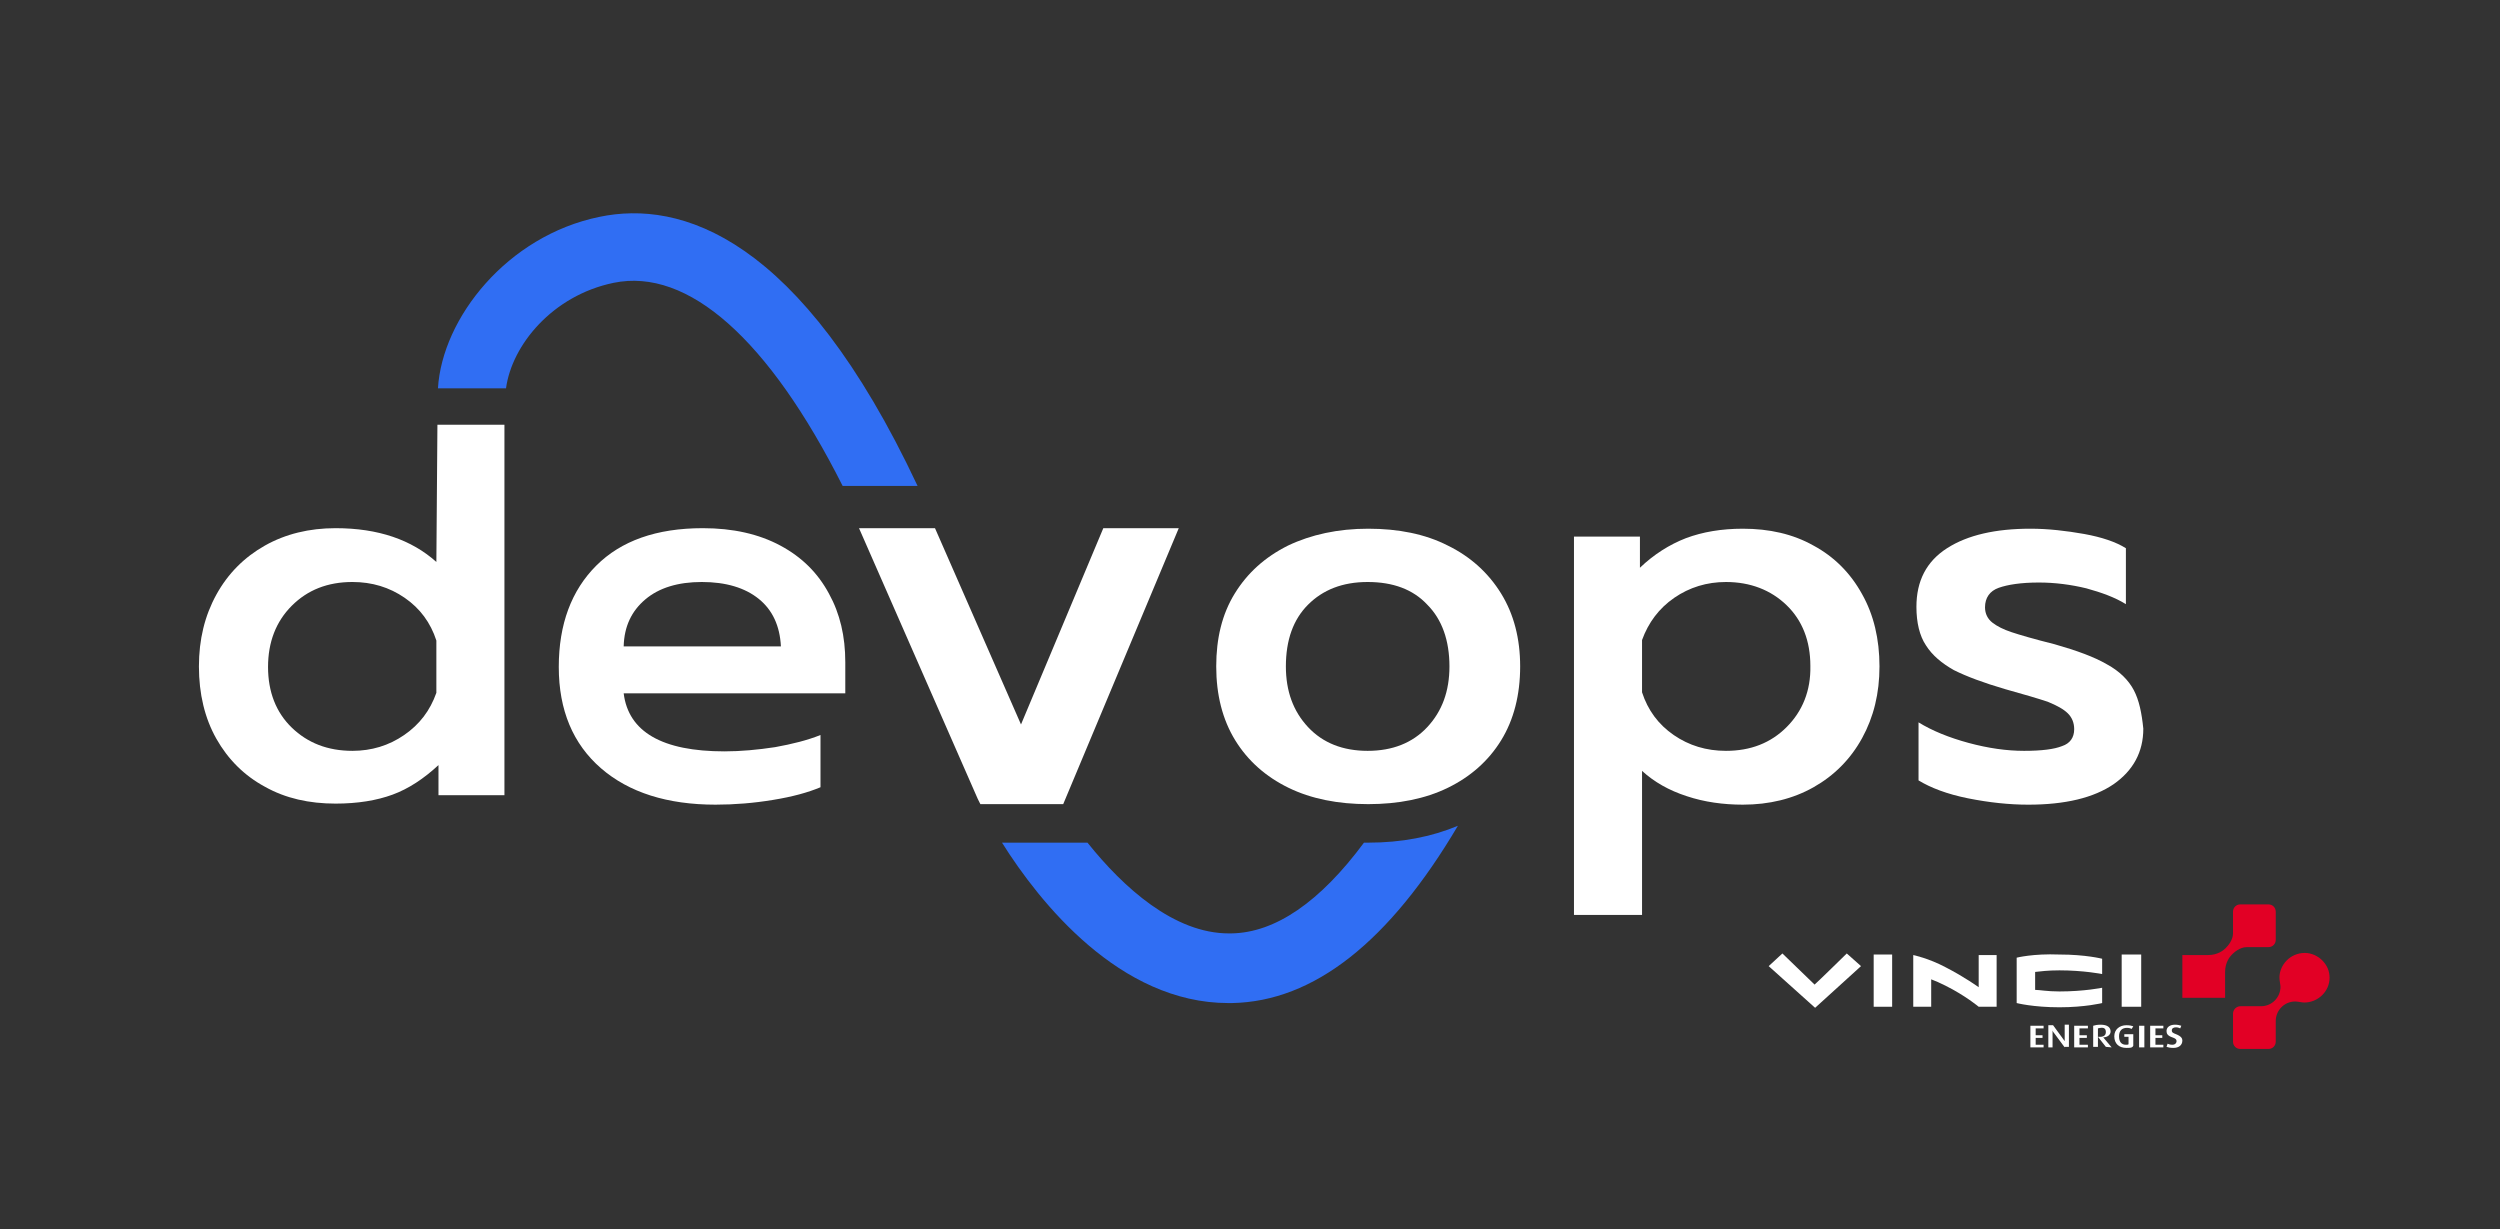 <?xml version="1.0" encoding="utf-8"?>
<!-- Generator: Adobe Illustrator 28.1.0, SVG Export Plug-In . SVG Version: 6.00 Build 0)  -->
<svg version="1.1" id="Calque_1" xmlns="http://www.w3.org/2000/svg" xmlns:xlink="http://www.w3.org/1999/xlink" x="0px" y="0px"
	 viewBox="0 0 473.8 233" style="enable-background:new 0 0 473.8 233;" xml:space="preserve">
<rect x="0" y="0" width="473.8" height="233" fill="#333333" stroke="none"/>
<style type="text/css">
	.st0{fill:#306EF3;}
	.st1{fill:#FFFFFF;}
	.st2{fill-rule:evenodd;clip-rule:evenodd;fill:#FFFFFF;}
	.st3{fill-rule:evenodd;clip-rule:evenodd;fill:#E20025;}
</style>
<path class="st0" d="M258.5,159.7c-8.3,11.2-16.8,17.1-25.2,17.2c-0.1,0-0.3,0-0.4,0c-10.4,0-20-8.7-26.8-17.2h-16.2
	c7.1,11.3,22.3,30.4,42.9,30.4c0.2,0,0.5,0,0.7,0c15.5-0.3,29.8-11.6,42.8-33.6c-5,2.1-10.7,3.2-17,3.2
	C259,159.7,258.7,159.7,258.5,159.7z"/>
<path class="st0" d="M159.7,92.1h14.2c-22.3-47.5-45-54.2-60.3-51C96.1,44.7,83.8,60.3,83,73.6h12.9c1.1-8.2,8.8-17.6,20.4-20
	C130.4,50.7,145.7,64.3,159.7,92.1z"/>
<g>
	<g>
		<path class="st1" d="M147.9,103.4c-4.1-2.2-9-3.3-14.7-3.3c-8.8,0-15.5,2.4-20.2,7.1s-7.1,11.1-7.1,19.2c0,8.2,2.7,14.6,8,19.2
			c5.3,4.6,12.6,6.9,21.7,6.9c3.6,0,7.3-0.3,10.9-0.9c3.7-0.6,6.6-1.4,9-2.4v-9.9c-2.5,1-5.3,1.7-8.6,2.3c-3.3,0.5-6.5,0.8-9.6,0.8
			c-11.8,0-18.2-3.7-19.1-11h42v-5.9c0-4.9-1-9.2-3.1-13C155,108.6,152,105.6,147.9,103.4z M118.2,122.5c0.1-3.8,1.5-6.7,4.1-8.9
			c2.6-2.2,6.2-3.3,10.7-3.3c4.6,0,8.2,1.1,10.8,3.2s4,5.1,4.2,9C148,122.5,118.2,122.5,118.2,122.5z"/>
		<path class="st1" d="M274.4,103.4c-4.3-2.2-9.4-3.2-15.1-3.2c-5.7,0-10.8,1.1-15.2,3.2c-4.4,2.2-7.7,5.2-10.1,9.1
			c-2.4,3.9-3.5,8.5-3.5,13.8c0,5.4,1.2,10.1,3.6,14c2.4,3.9,5.8,6.9,10.1,9s9.4,3.1,15.1,3.1c5.7,0,10.8-1,15.1-3.1
			c4.3-2.1,7.7-5.1,10.1-9s3.6-8.6,3.6-14c0-5.3-1.2-9.9-3.6-13.8S278.7,105.5,274.4,103.4z M270.5,137.8c-2.8,3-6.6,4.5-11.3,4.5
			c-4.7,0-8.5-1.5-11.3-4.5s-4.2-6.8-4.2-11.5c0-5,1.4-8.9,4.2-11.7c2.8-2.8,6.5-4.3,11.3-4.3c4.8,0,8.6,1.4,11.3,4.3
			c2.8,2.8,4.2,6.8,4.2,11.7C274.7,131,273.3,134.8,270.5,137.8z"/>
		<path class="st1" d="M343.7,103.4c-3.9-2.2-8.4-3.2-13.4-3.2c-4,0-7.6,0.6-10.8,1.8c-3.1,1.2-6.1,3.1-8.7,5.6v-5.9h-12.5v71.7
			h12.9v-27.3c2.3,2.1,5.1,3.7,8.5,4.8c3.3,1.1,6.9,1.6,10.6,1.6c5,0,9.5-1.1,13.4-3.3s7-5.3,9.2-9.3s3.3-8.5,3.3-13.6
			c0-5.2-1.1-9.8-3.3-13.7C350.7,108.6,347.6,105.5,343.7,103.4z M338.6,137.8c-3,3-6.8,4.5-11.5,4.5c-3.7,0-7-1-9.9-3
			s-4.9-4.7-6-8.1v-9.9c1.2-3.3,3.2-6,6.1-8s6.2-3,9.8-3c4.6,0,8.5,1.5,11.5,4.4s4.5,6.8,4.5,11.5
			C343.2,130.9,341.6,134.8,338.6,137.8z"/>
		<path class="st1" d="M404.4,130.8c-1-1.9-2.7-3.6-5.1-4.9c-2.4-1.4-5.7-2.6-9.9-3.8c-4-1-6.7-1.8-8.2-2.3s-2.7-1.1-3.6-1.8
			c-0.9-0.7-1.4-1.7-1.4-2.9c0-1.8,0.9-3.1,2.6-3.7s4.2-1,7.6-1c3.1,0,6.1,0.4,9,1.1c2.9,0.8,5.4,1.7,7.5,3v-10.6
			c-1.9-1.2-4.6-2.1-7.9-2.7c-3.4-0.6-6.8-1-10.2-1c-6.6,0-11.9,1.2-15.8,3.7s-5.8,6.2-5.8,11.1c0,3,0.6,5.5,1.8,7.3
			c1.2,1.9,3,3.4,5.3,4.7c2.4,1.2,5.6,2.4,9.7,3.6c3.6,1,6.3,1.8,8.1,2.4c1.7,0.7,3,1.4,3.8,2.2s1.2,1.8,1.2,3
			c0,1.6-0.8,2.7-2.3,3.2c-1.5,0.6-3.9,0.9-7.2,0.9c-3.3,0-6.8-0.5-10.5-1.5s-6.9-2.3-9.5-3.9v11c2.3,1.4,5.4,2.6,9.4,3.4
			c4,0.8,7.8,1.2,11.4,1.2c7,0,12.4-1.3,16.2-3.9c3.7-2.6,5.6-6.1,5.6-10.5C405.9,135.1,405.4,132.7,404.4,130.8z"/>
		<path class="st1" d="M82.7,106.5c-4.7-4.2-11-6.4-19.1-6.4c-5,0-9.5,1.1-13.4,3.3c-3.9,2.2-7,5.3-9.2,9.3s-3.3,8.5-3.3,13.6
			c0,5.2,1.1,9.8,3.3,13.7s5.3,7,9.2,9.1c3.9,2.2,8.4,3.2,13.4,3.2c4.2,0,7.8-0.6,10.8-1.7c3-1.1,5.9-3,8.7-5.6v5.7h12.5V80.5H82.9
			L82.7,106.5z M82.7,131.3c-1.2,3.4-3.2,6-6.1,8s-6.2,3-9.8,3c-4.7,0-8.5-1.5-11.5-4.4s-4.5-6.8-4.5-11.5s1.5-8.6,4.5-11.6
			s6.8-4.5,11.5-4.5c3.7,0,7,1,9.9,3s4.9,4.7,6,8.1V131.3z"/>
		<path class="st1" d="M223.4,100.1h-14.3l-15.6,37.2l-16.3-37.2h-14.4l22.5,51.3c0,0,0.3,0.6,0.5,1h15.7L223.4,100.1z"/>
	</g>
</g>
<path class="st2" d="M352.7,183.1L344,191l-8.8-7.9l2.6-2.4c0,0,5.4,5.2,6.1,5.9c0.8-0.7,6.1-5.9,6.1-5.9L352.7,183.1L352.7,183.1
	L352.7,183.1z"/>
<path class="st3" d="M413.6,181h4.9c1.8,0,2.9-0.9,3.3-1.3c0.4-0.4,1.4-1.5,1.4-2.8c0,0,0-4.1,0-4.1c0-0.8,0.6-1.4,1.4-1.4h5.3
	c0.8,0,1.4,0.6,1.4,1.4v5.3c0,0.8-0.6,1.4-1.4,1.4h-4.1c-1.3,0-2.4,1-2.8,1.4c-0.4,0.4-1.3,1.5-1.3,3.3v4.9h-8.1L413.6,181"/>
<path class="st3" d="M441.5,185.3c0-1.3-0.5-2.4-1.4-3.3c-0.8-0.8-2-1.4-3.3-1.4c-2.7,0-4.8,2.2-4.8,4.7c0,0.5,0.2,1.4,0.2,1.7
	c0,2-1.6,3.7-3.7,3.7h-3.9c-0.7,0-1.4,0.6-1.4,1.4v5.3c0,0.8,0.6,1.4,1.4,1.4h5.3c0.8,0,1.4-0.6,1.4-1.4v-3.9c0-2,1.6-3.7,3.7-3.7
	c0.4,0,1.3,0.2,1.7,0.2C439.3,190,441.5,187.9,441.5,185.3"/>
<path class="st2" d="M382.2,181.5v8.6c0,0,3.1,0.8,8.1,0.8c4.9,0,8.1-0.8,8.1-0.8v-2.9c0,0-3.4,0.7-8.1,0.7c-2.3,0-3.8-0.3-4.6-0.3
	c0-0.7,0-2.7,0-3.4c0.9-0.1,2.4-0.3,4.6-0.3c4.6,0,8.1,0.7,8.1,0.7v-2.9c0,0-3.1-0.8-8.1-0.8C385.3,180.7,382.2,181.5,382.2,181.5"
	/>
<polygon class="st2" points="402.1,180.9 405.8,180.9 405.8,190.8 402.1,190.8 402.1,180.9 "/>
<polygon class="st2" points="355.1,180.9 358.6,180.9 358.6,190.8 355.1,190.8 355.1,180.9 "/>
<path class="st2" d="M375,190.8c0,0-2.5-2.1-6.3-4c-1-0.5-1.9-0.9-2.7-1.2v5.2h-3.4V181c0,0,2.9,0.6,6.1,2.3
	c3.7,1.9,6.3,3.8,6.3,3.8v-6.1h3.4v9.8L375,190.8L375,190.8L375,190.8z"/>
<polygon class="st2" points="384.8,198.5 384.8,194.4 387.3,194.4 387.3,194.9 385.8,194.9 385.8,196.2 387.1,196.2 387.1,196.7 
	385.8,196.7 385.8,198 387.3,198 387.3,198.5 384.8,198.5 "/>
<path class="st2" d="M391.3,198.5l-2-2.7c-0.2-0.2-0.3-0.5-0.3-0.5h0c0,0,0,0.2,0,0.5v2.7h-0.8v-4.2h0.9l1.9,2.6
	c0.2,0.3,0.3,0.4,0.3,0.4h0c0,0,0-0.2,0-0.5v-2.6h0.8v4.2H391.3L391.3,198.5L391.3,198.5z"/>
<polygon class="st2" points="393.1,198.5 393.1,194.4 395.7,194.4 395.7,194.9 394.1,194.9 394.1,196.2 395.5,196.2 395.5,196.7 
	394.1,196.7 394.1,198 395.7,198 395.7,198.5 393.1,198.5 "/>
<path class="st2" d="M399.1,195.6c0,0.6-0.4,0.9-1.1,0.9c-0.1,0-0.3,0-0.4,0v-1.6c0.1,0,0.3-0.1,0.5-0.1
	C398.8,194.7,399.1,195,399.1,195.6 M400.2,198.5l-1.6-1.9v0c0.8,0,1.4-0.5,1.4-1.1c0-0.8-0.6-1.3-1.9-1.3c-0.6,0-1.1,0.1-1.4,0.2v4
	h0.9v-1.9h0l1.5,1.9L400.2,198.5L400.2,198.5L400.2,198.5z"/>
<path class="st2" d="M403,198.6c-1.4,0-2.3-0.8-2.3-2.2c0-1.3,1-2.1,2.3-2.1c0.6,0,1,0.1,1.3,0.2l-0.3,0.5c-0.2-0.1-0.5-0.2-0.9-0.2
	c-0.9,0-1.5,0.5-1.5,1.6c0,1.1,0.5,1.6,1.3,1.6c0.3,0,0.4,0,0.5-0.1v-1.4h-0.8v-0.5h1.7v2.2C404.1,198.6,403.7,198.6,403,198.6"/>
<polygon class="st2" points="405.4,194.4 406.4,194.4 406.4,198.5 405.4,198.5 405.4,194.4 "/>
<polygon class="st2" points="407.5,198.5 407.5,194.4 410,194.4 410,194.9 408.5,194.9 408.5,196.2 409.8,196.2 409.8,196.7 
	408.5,196.7 408.5,198 410,198 410,198.5 407.5,198.5 "/>
<path class="st2" d="M411.9,198.6c-0.6,0-1-0.1-1.3-0.2l0.2-0.6c0.2,0.1,0.5,0.2,0.9,0.2c0.5,0,0.8-0.3,0.8-0.7
	c0-0.3-0.2-0.5-0.8-0.7c-0.9-0.3-1.1-0.7-1.1-1.2c0-0.7,0.6-1.2,1.6-1.2c0.5,0,0.9,0.1,1.2,0.2l-0.2,0.5c-0.2-0.1-0.5-0.2-0.8-0.2
	c-0.5,0-0.8,0.2-0.8,0.6c0,0.4,0.3,0.5,0.8,0.7c1,0.4,1.2,0.8,1.2,1.2C413.6,198.1,412.9,198.6,411.9,198.6"/>
</svg>
